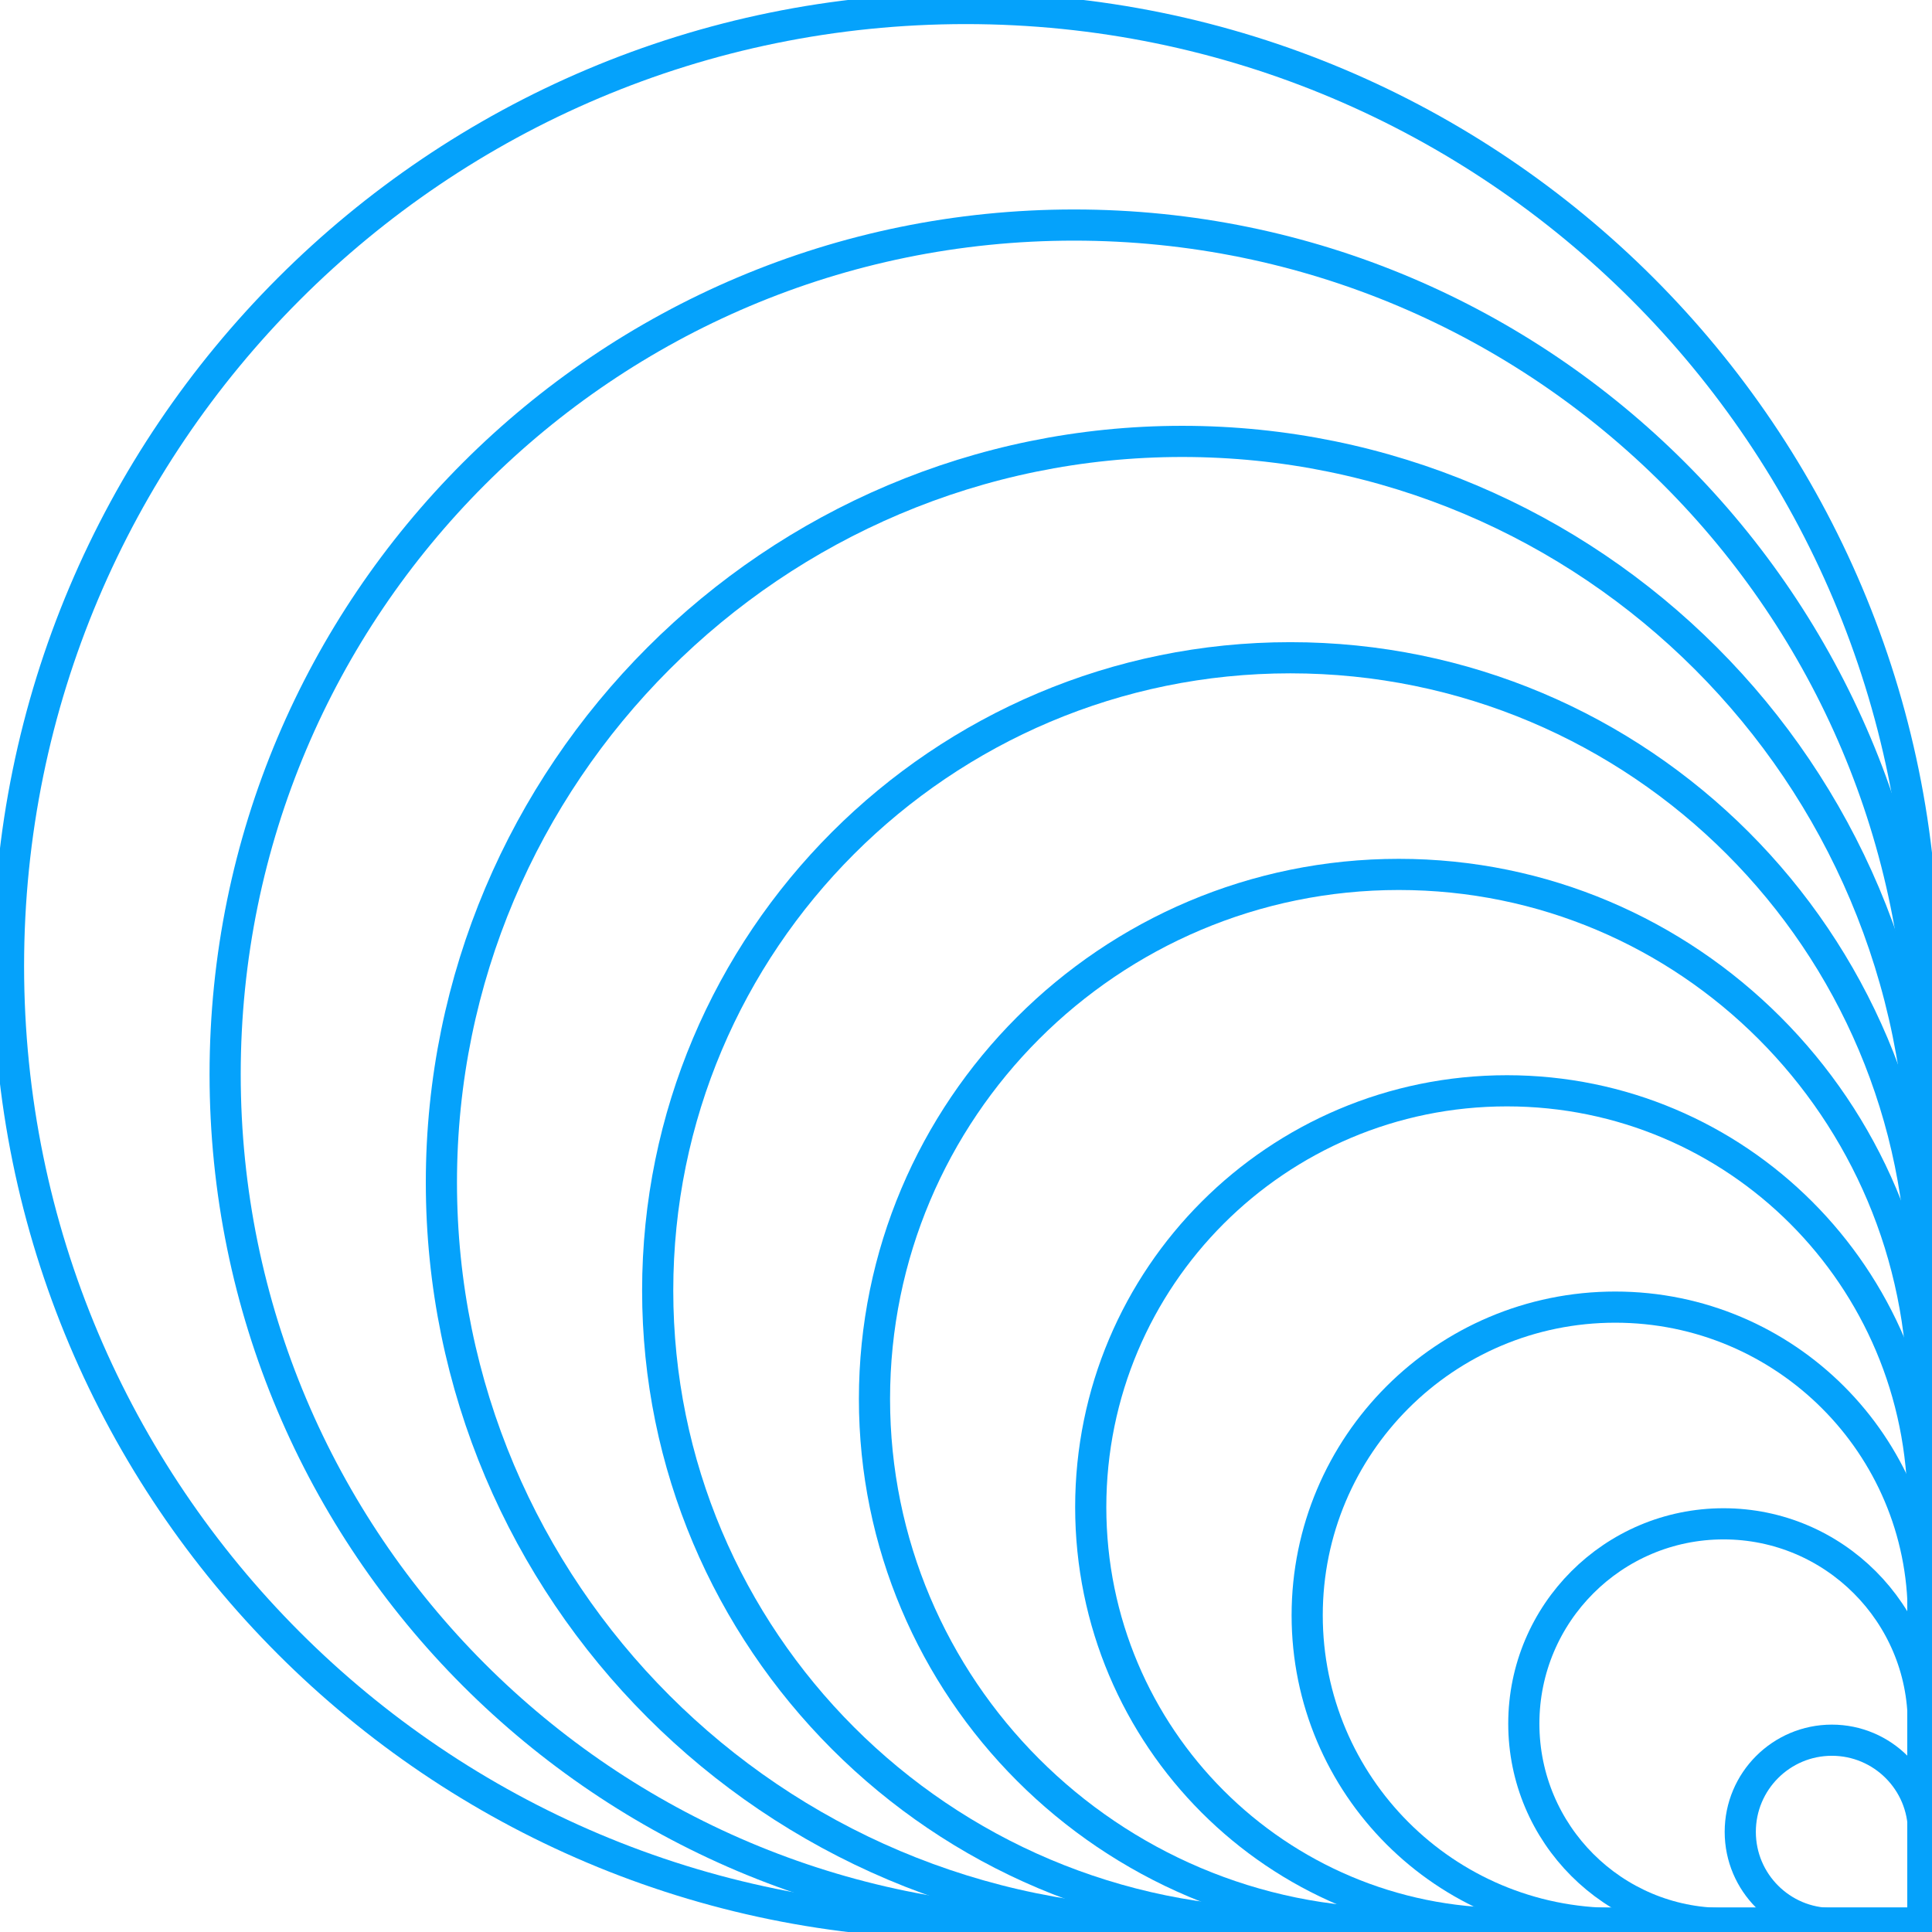 <svg width="62" height="62" viewBox="0 0 62 62" fill="none" xmlns="http://www.w3.org/2000/svg">
<g clip-path="url(#clip0_38_13799)">
<path d="M61.705 61.727L30.986 61.727C14.023 61.727 0.273 47.972 0.273 31.003C0.273 14.028 14.023 0.273 30.992 0.273C47.955 0.273 61.71 14.028 61.71 31.003L61.71 61.732L61.705 61.727Z" stroke="#05A2FB" stroke-miterlimit="10"/>
<path d="M61.71 61.727L34.468 61.727C19.422 61.727 7.225 49.525 7.225 34.474C7.225 19.424 19.422 7.222 34.468 7.222C49.513 7.222 61.71 19.424 61.71 34.474L61.71 61.727Z" stroke="#05A2FB" stroke-miterlimit="10"/>
<path d="M61.71 61.727L37.938 61.727C24.811 61.727 14.165 51.078 14.165 37.946C14.165 24.814 24.811 14.165 37.938 14.165C51.065 14.165 61.71 24.814 61.71 37.946L61.71 61.727Z" stroke="#05A2FB" stroke-miterlimit="10"/>
<path d="M61.71 61.727L41.408 61.727C30.194 61.727 21.106 52.635 21.106 41.417C21.106 30.199 30.194 21.108 41.408 21.108C52.622 21.108 61.71 30.199 61.71 41.417L61.71 61.727Z" stroke="#05A2FB" stroke-miterlimit="10"/>
<path d="M61.716 61.727L44.889 61.727C35.593 61.727 28.063 54.188 28.063 44.894C28.063 35.595 35.599 28.061 44.889 28.061C54.185 28.061 61.716 35.6 61.716 44.894L61.716 61.727Z" stroke="#05A2FB" stroke-miterlimit="10"/>
<path d="M61.716 61.727H48.359C40.982 61.727 35.003 55.746 35.003 48.366C35.003 40.986 40.982 35.005 48.359 35.005C55.737 35.005 61.716 40.986 61.716 48.366V61.727Z" stroke="#05A2FB" stroke-miterlimit="10"/>
<path d="M61.721 61.727H51.835C46.376 61.727 41.949 57.298 41.949 51.837C41.949 46.376 46.376 41.947 51.835 41.947C57.295 41.947 61.721 46.376 61.721 51.837V61.727Z" stroke="#05A2FB" stroke-miterlimit="10"/>
<path d="M61.721 61.727H55.311C51.77 61.727 48.901 58.857 48.901 55.314C48.901 51.772 51.77 48.901 55.311 48.901C58.852 48.901 61.721 51.772 61.721 55.314V61.727Z" stroke="#05A2FB" stroke-miterlimit="10"/>
<path d="M61.727 61.727H58.787C57.164 61.727 55.847 60.41 55.847 58.786C55.847 57.162 57.164 55.845 58.787 55.845C60.41 55.845 61.727 57.162 61.727 58.786V61.727Z" stroke="#05A2FB" stroke-miterlimit="10"/>
</g>
<defs>
<clipPath id="clip0_38_13799">
<rect width="62" height="62" fill="white"/>
</clipPath>
</defs>
</svg>
